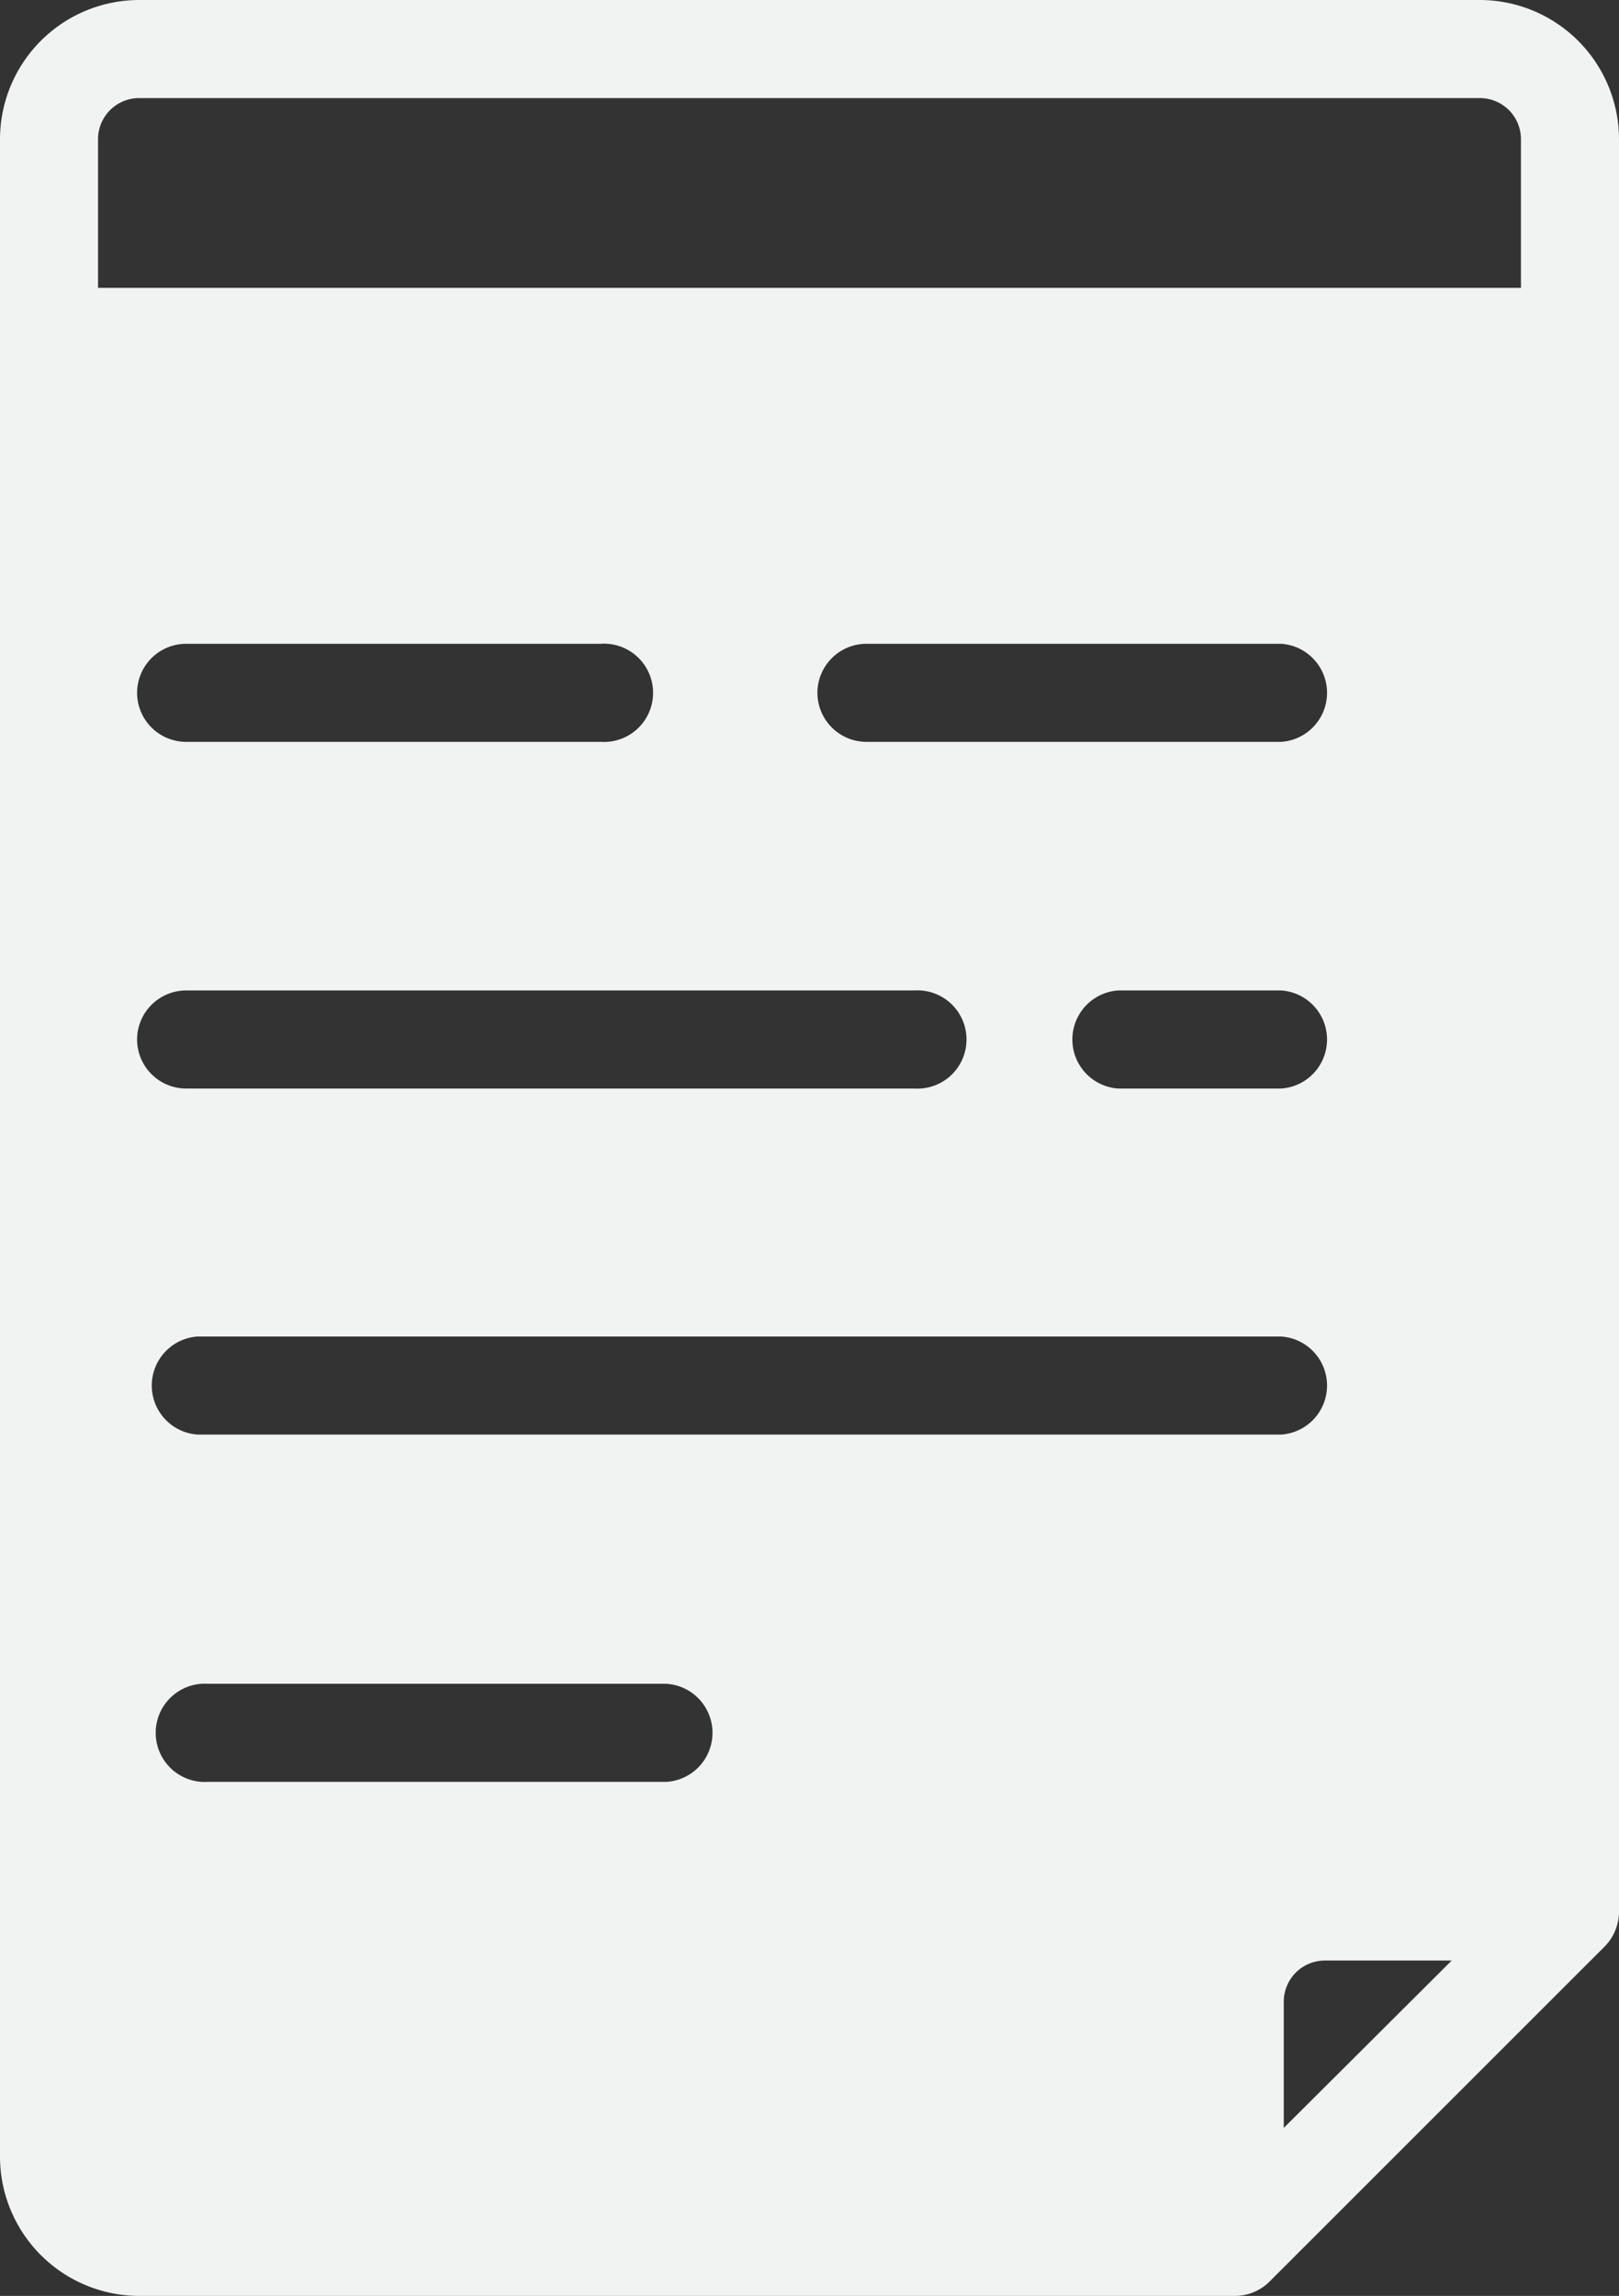 <svg id="Layer_1" data-name="Layer 1" xmlns="http://www.w3.org/2000/svg" viewBox="0 0 78.77 111.66"><rect x="0" y="0" width="78.77" height="111.66" fill="#333333" stroke="none"/><defs><style>.cls-1{fill:#f1f2f2;}</style></defs><title>Artboard 35</title><path class="cls-1" d="M0,75.19v29.7a6.78,6.78,0,0,0,6.77,6.77H60.08a2.38,2.38,0,0,0,1.68-.69L78.08,94.66A2.43,2.43,0,0,0,78.77,93V6.77A6.78,6.78,0,0,0,72,0H6.77A6.78,6.78,0,0,0,0,6.77V75.19ZM10.12,86.66a2.39,2.39,0,1,1,0-4.77H32.43a2.39,2.39,0,0,1,0,4.77ZM54.41,48.17h7.92a2.39,2.39,0,0,1,0,4.77H54.41a2.39,2.39,0,0,1,0-4.77ZM39.77,33.69a2.39,2.39,0,0,1,2.38-2.38H62.33a2.39,2.39,0,0,1,0,4.77H42.15A2.39,2.39,0,0,1,39.77,33.69Zm-33.1,0a2.39,2.39,0,0,1,2.39-2.38H29.23a2.39,2.39,0,1,1,0,4.77H9.06A2.39,2.39,0,0,1,6.67,33.69Zm0,16.86a2.39,2.39,0,0,1,2.39-2.38H44.48a2.39,2.39,0,1,1,0,4.77H9.06A2.39,2.39,0,0,1,6.67,50.55ZM9.62,65H62.33a2.39,2.39,0,0,1,0,4.77H9.62a2.39,2.39,0,0,1,0-4.77Zm52.84,38.49V97.35a2,2,0,0,1,2-2h6.17ZM74,14H4.77V6.77a2,2,0,0,1,2-2H72a2,2,0,0,1,2,2Z"/></svg>